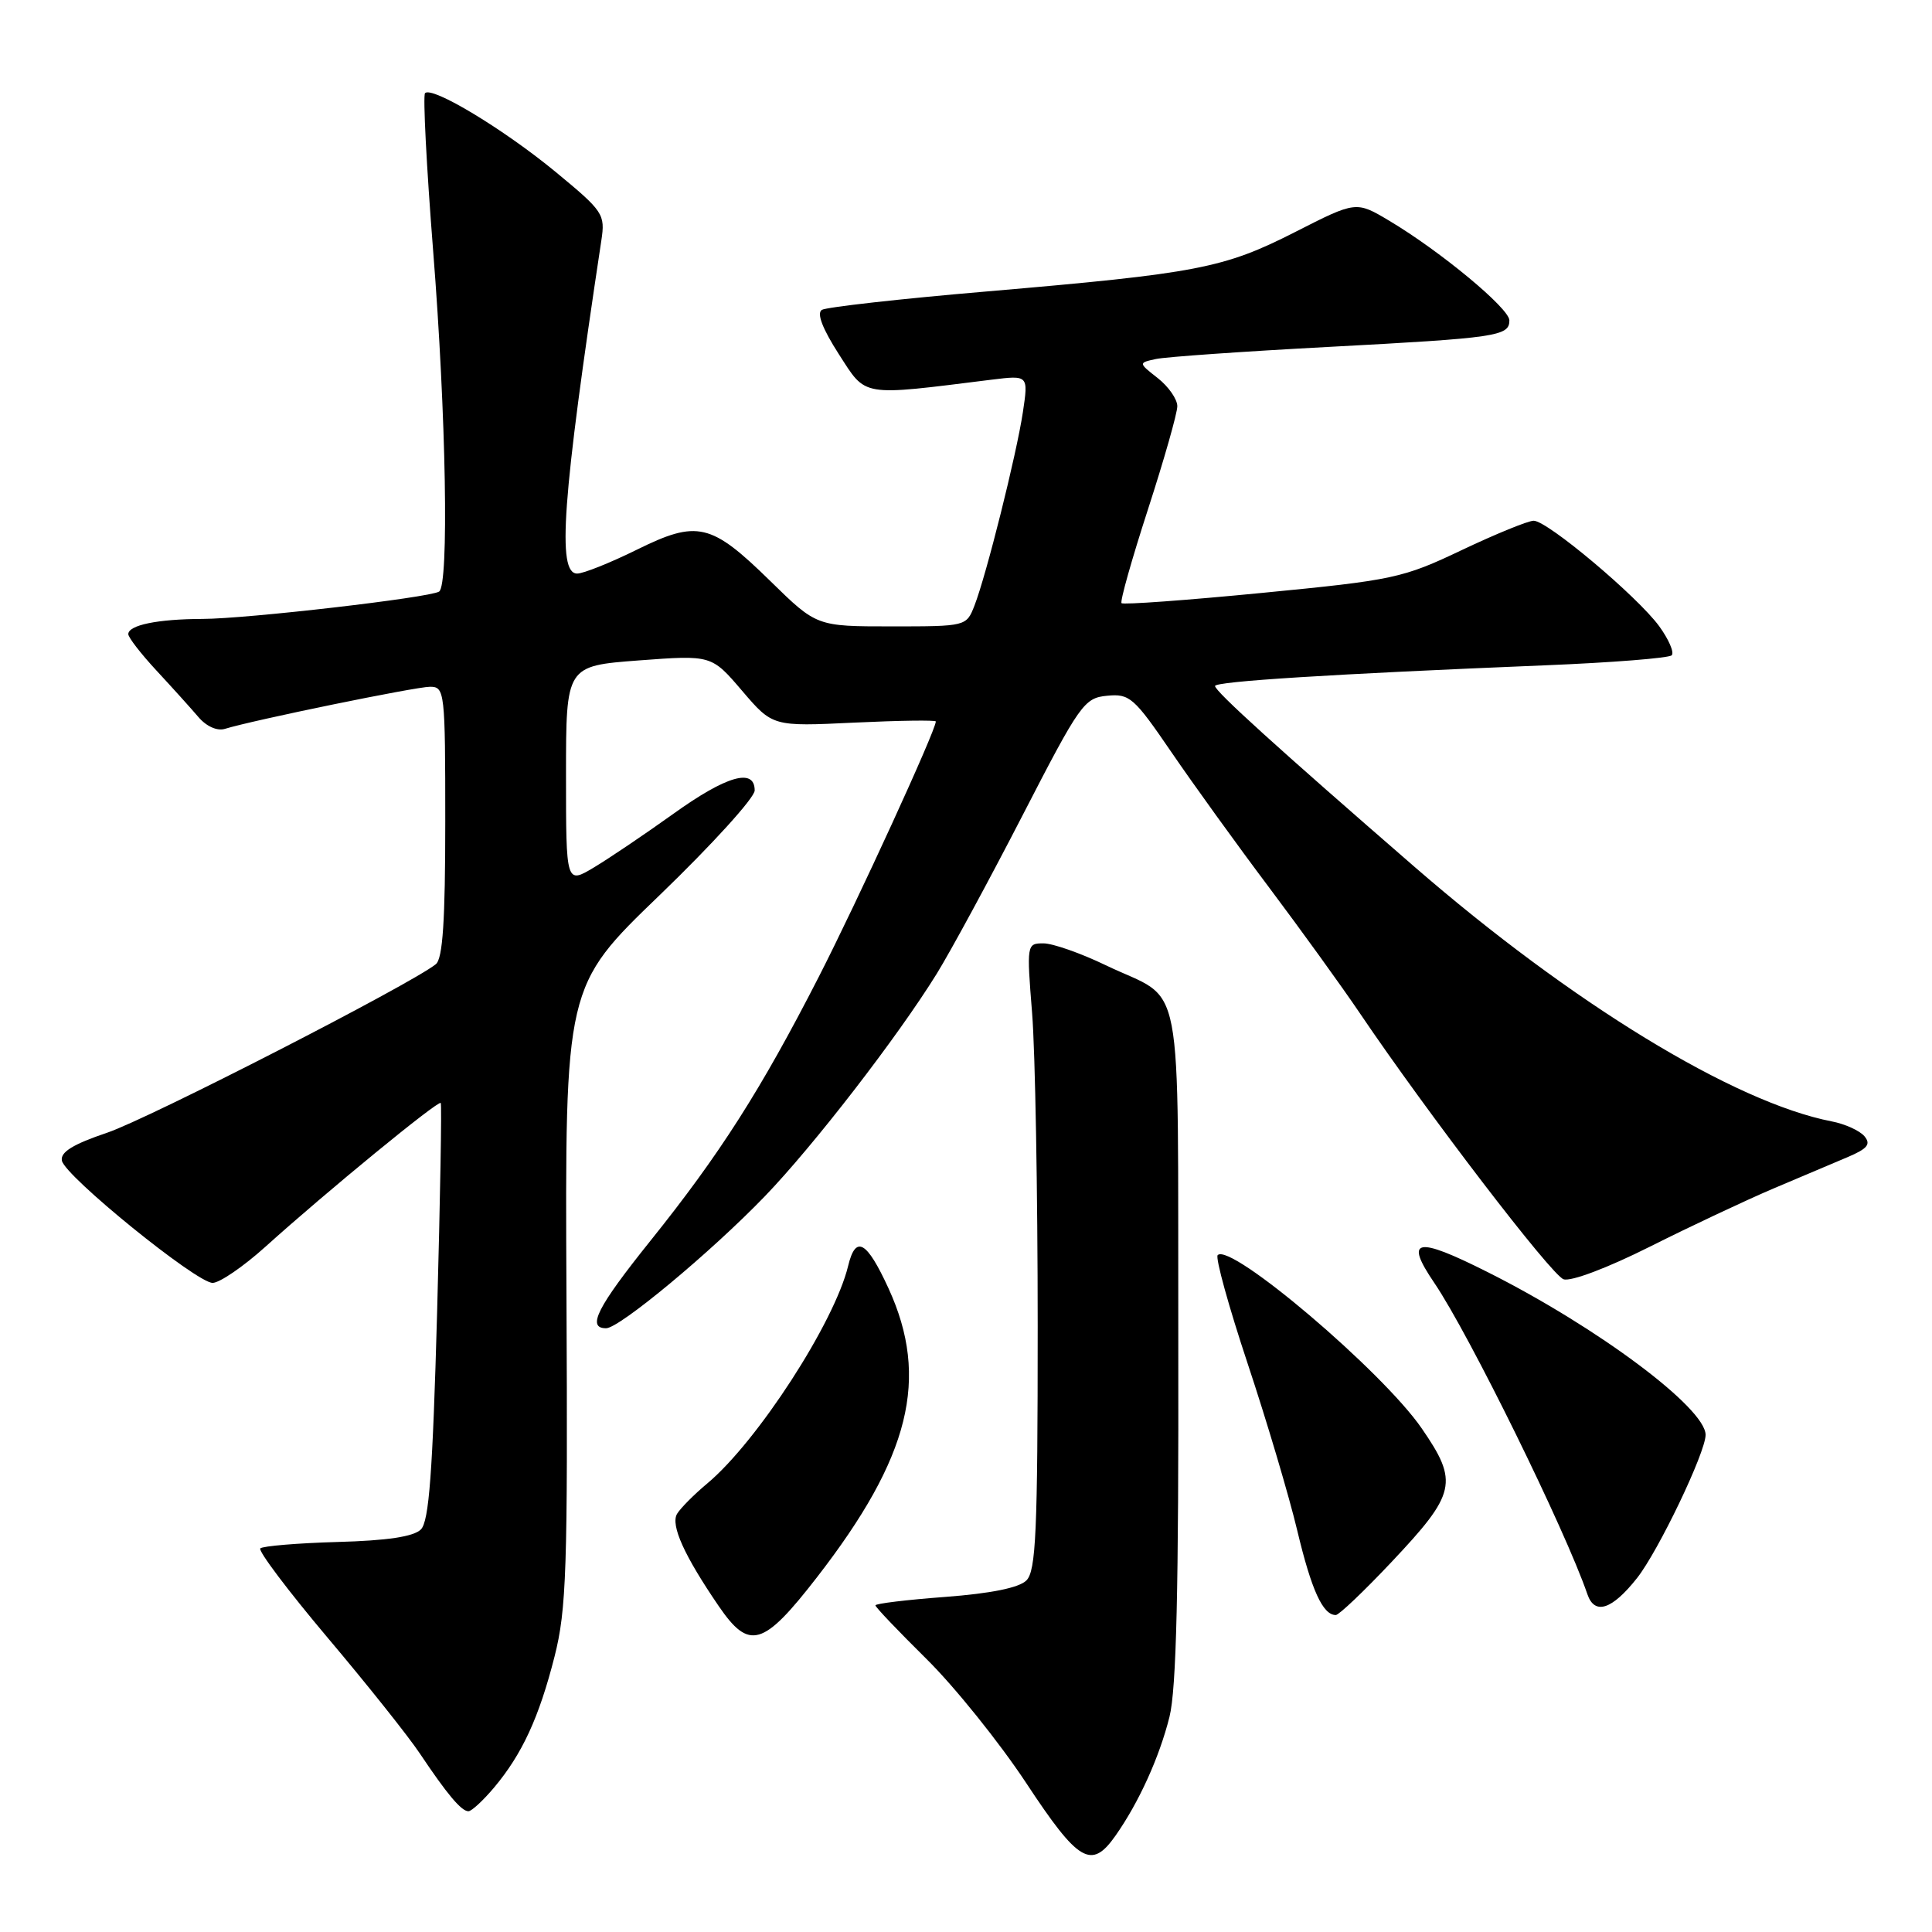 <?xml version="1.0" encoding="UTF-8" standalone="no"?>
<!DOCTYPE svg PUBLIC "-//W3C//DTD SVG 1.1//EN" "http://www.w3.org/Graphics/SVG/1.1/DTD/svg11.dtd" >
<svg xmlns="http://www.w3.org/2000/svg" xmlns:xlink="http://www.w3.org/1999/xlink" version="1.1" viewBox="0 0 256 256">
 <g >
 <path fill="currentColor"
d=" M 147.80 243.25 C 150.89 238.86 153.61 232.89 154.96 227.50 C 155.88 223.84 156.19 210.62 156.13 178.00 C 156.03 127.47 157.10 133.00 146.50 127.89 C 143.20 126.30 139.49 125.00 138.26 125.00 C 136.05 125.00 136.03 125.12 136.76 134.25 C 137.17 139.34 137.50 158.00 137.50 175.71 C 137.50 203.02 137.27 208.16 136.00 209.42 C 135.02 210.39 131.31 211.14 125.25 211.60 C 120.16 211.98 116.00 212.48 116.00 212.72 C 116.00 212.96 119.05 216.15 122.77 219.83 C 126.49 223.50 132.43 230.89 135.97 236.25 C 142.91 246.78 144.61 247.78 147.80 243.25 Z  M 65.46 236.87 C 69.18 232.44 71.43 227.58 73.48 219.50 C 75.06 213.28 75.24 207.94 75.06 171.60 C 74.86 130.69 74.86 130.69 87.43 118.59 C 94.34 111.93 100.00 105.70 100.00 104.74 C 100.00 101.71 96.27 102.78 89.23 107.83 C 85.53 110.48 80.81 113.67 78.75 114.91 C 75.00 117.16 75.00 117.16 75.00 102.70 C 75.00 88.24 75.00 88.24 84.64 87.51 C 94.28 86.79 94.28 86.79 98.33 91.53 C 102.38 96.27 102.38 96.27 113.19 95.75 C 119.14 95.47 124.00 95.40 124.00 95.60 C 124.00 96.78 113.64 119.37 108.46 129.50 C 100.82 144.42 95.36 152.98 86.17 164.43 C 79.13 173.21 77.71 176.00 80.31 176.00 C 82.08 176.00 94.18 165.94 101.32 158.54 C 107.81 151.81 118.95 137.38 124.12 129.03 C 125.98 126.02 131.10 116.57 135.50 108.03 C 143.11 93.25 143.66 92.48 146.70 92.19 C 149.68 91.90 150.26 92.41 155.20 99.64 C 158.11 103.90 163.94 111.98 168.15 117.58 C 172.35 123.18 177.75 130.65 180.15 134.20 C 189.14 147.50 205.56 168.95 207.18 169.51 C 208.15 169.84 213.01 168.01 218.68 165.16 C 224.08 162.45 231.43 159.00 235.00 157.48 C 238.57 155.97 243.00 154.09 244.83 153.32 C 247.46 152.20 247.93 151.62 247.05 150.56 C 246.43 149.82 244.48 148.93 242.71 148.59 C 229.82 146.09 208.25 132.93 187.42 114.85 C 169.27 99.10 161.00 91.60 161.00 90.90 C 161.00 90.29 176.54 89.31 204.67 88.16 C 213.56 87.80 221.14 87.20 221.51 86.83 C 221.87 86.46 221.12 84.72 219.84 82.96 C 216.93 79.00 205.04 69.00 203.22 69.00 C 202.49 69.00 198.20 70.75 193.69 72.89 C 185.87 76.61 184.67 76.87 167.25 78.56 C 157.21 79.54 148.83 80.15 148.61 79.92 C 148.39 79.69 149.97 74.10 152.11 67.50 C 154.25 60.90 156.00 54.75 156.00 53.82 C 156.00 52.90 154.84 51.23 153.42 50.11 C 150.83 48.08 150.83 48.08 153.17 47.57 C 154.45 47.29 164.72 46.57 176.00 45.97 C 198.40 44.78 200.00 44.54 200.00 42.45 C 200.00 40.87 190.89 33.31 184.10 29.26 C 179.69 26.63 179.69 26.63 171.60 30.75 C 162.14 35.56 158.69 36.22 130.74 38.62 C 119.32 39.59 109.49 40.70 108.90 41.06 C 108.19 41.50 108.99 43.57 111.15 46.93 C 114.84 52.65 113.90 52.49 131.39 50.31 C 136.27 49.71 136.27 49.71 135.54 54.60 C 134.69 60.24 130.70 76.19 129.12 80.25 C 128.05 82.99 128.02 83.00 118.13 83.00 C 108.21 83.00 108.21 83.00 102.10 77.02 C 94.20 69.28 92.42 68.87 84.34 72.86 C 80.83 74.59 77.30 76.00 76.48 76.00 C 73.78 76.00 74.50 66.15 79.68 31.87 C 80.21 28.38 79.96 28.01 73.61 22.77 C 66.75 17.12 57.27 11.40 56.32 12.34 C 56.03 12.64 56.51 22.02 57.39 33.19 C 59.12 55.00 59.51 77.56 58.18 78.39 C 56.86 79.20 32.68 82.00 26.84 82.01 C 20.88 82.03 17.00 82.83 17.00 84.03 C 17.00 84.47 18.69 86.65 20.75 88.87 C 22.81 91.09 25.30 93.85 26.29 95.01 C 27.34 96.25 28.78 96.89 29.79 96.58 C 33.50 95.43 55.09 91.00 56.98 91.00 C 58.93 91.00 59.00 91.62 59.00 108.88 C 59.00 121.98 58.67 127.02 57.75 127.76 C 54.43 130.43 19.73 148.22 14.20 150.09 C 9.67 151.62 7.98 152.66 8.20 153.79 C 8.59 155.84 26.01 169.97 28.17 169.99 C 29.09 169.99 32.24 167.84 35.17 165.20 C 43.22 157.94 58.09 145.75 58.40 146.15 C 58.55 146.34 58.33 158.82 57.92 173.88 C 57.33 195.14 56.85 201.58 55.77 202.66 C 54.82 203.61 51.32 204.14 44.72 204.32 C 39.41 204.47 34.81 204.86 34.49 205.17 C 34.18 205.49 38.19 210.81 43.40 216.99 C 48.62 223.17 54.13 230.09 55.64 232.36 C 59.24 237.74 61.13 240.00 62.07 240.00 C 62.48 240.00 64.01 238.59 65.46 236.87 Z  M 108.25 209.00 C 120.60 193.07 123.19 182.64 117.74 170.73 C 114.84 164.41 113.38 163.59 112.38 167.75 C 110.57 175.24 100.34 191.04 93.70 196.58 C 91.94 198.05 90.15 199.86 89.71 200.60 C 88.84 202.10 90.67 206.14 95.23 212.81 C 99.28 218.73 101.12 218.20 108.25 209.00 Z  M 184.36 207.00 C 192.96 197.88 193.30 196.40 188.38 189.26 C 183.16 181.68 163.05 164.61 161.35 166.31 C 161.02 166.65 162.81 173.13 165.33 180.71 C 167.85 188.29 170.81 198.25 171.90 202.83 C 173.78 210.71 175.28 214.00 177.00 214.00 C 177.42 214.00 180.73 210.85 184.36 207.00 Z  M 216.91 209.11 C 219.73 205.55 226.00 192.46 226.00 190.13 C 226.00 186.57 211.72 175.90 197.16 168.58 C 187.63 163.78 186.05 164.10 190.06 170.00 C 194.66 176.78 207.40 202.69 210.34 211.25 C 211.30 214.05 213.60 213.30 216.91 209.11 Z "/>
</g>
</svg>